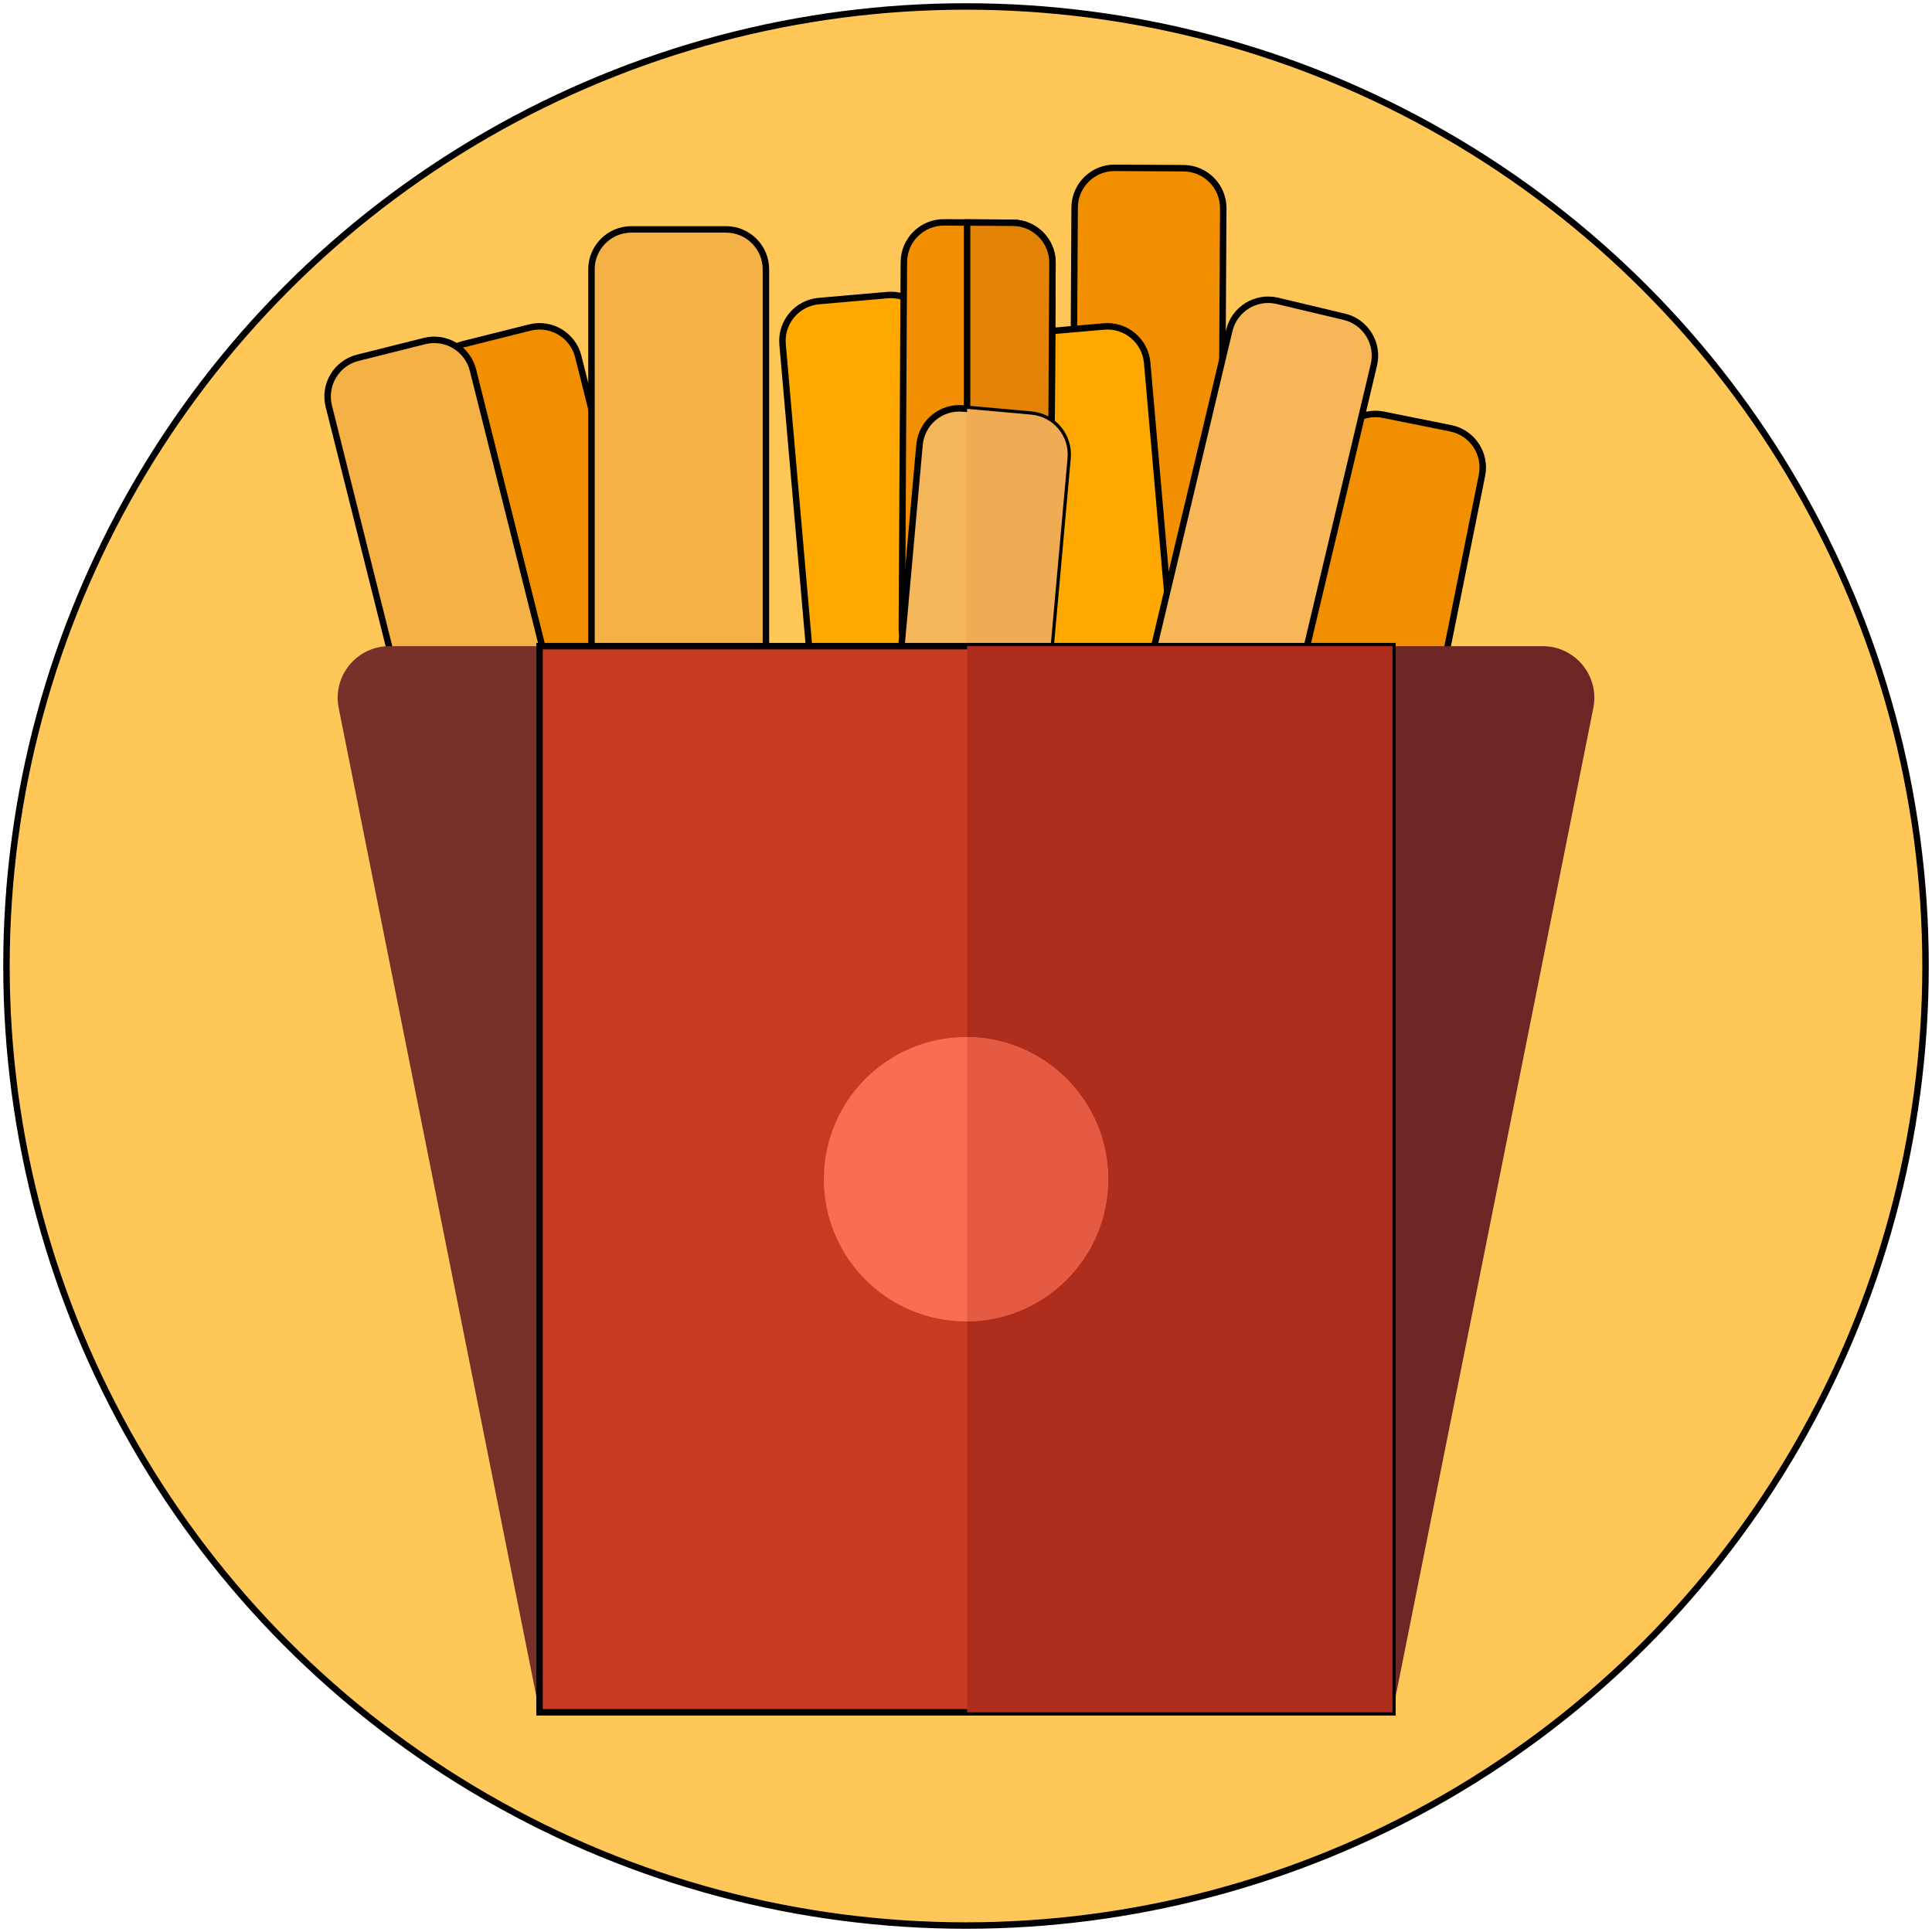 <?xml version="1.0" encoding="UTF-8"?>
<svg width="299px" height="299px" viewBox="0 0 299 299" version="1.1" xmlns="http://www.w3.org/2000/svg" xmlns:xlink="http://www.w3.org/1999/xlink">
    <!-- Generator: Sketch 52.6 (67491) - http://www.bohemiancoding.com/sketch -->
    <title>snacks</title>
    <desc>Created with Sketch.</desc>
    <g id="Page-1" stroke="none" stroke-width="1" fill="none" fill-rule="evenodd">
        <g id="snacks" transform="translate(1, 1)">
            <circle id="Oval" stroke="#000000" fill="#FFC757" cx="148.5" cy="148.5" r="148.5"></circle>
            <path d="M97.773,116.616 L87.461,119.201 C84.148,120.032 80.788,118.019 79.958,114.706 L66.187,59.776 C65.356,56.463 67.369,53.103 70.682,52.273 L80.994,49.688 C84.307,48.857 87.667,50.87 88.497,54.183 L102.268,109.113 C103.099,112.426 101.087,115.785 97.773,116.616 Z" id="Path" stroke="#000000" fill="#F28F00"></path>
            <path d="M209.913,132.926 L199.491,130.831 C196.142,130.158 193.973,126.898 194.646,123.549 L205.805,68.03 C206.478,64.681 209.739,62.512 213.087,63.185 L223.509,65.28 C226.858,65.953 229.027,69.213 228.354,72.562 L217.195,128.081 C216.522,131.43 213.262,133.6 209.913,132.926 Z" id="Path" stroke="#000000" fill="#F28F00"></path>
            <path d="M181.782,94.029 L171.151,93.97 C167.735,93.951 164.982,91.167 165,87.751 L165.313,31.122 C165.332,27.706 168.116,24.952 171.532,24.971 L182.163,25.03 C185.579,25.049 188.332,27.833 188.313,31.249 L188,87.878 C187.982,91.294 185.198,94.048 181.782,94.029 Z" id="Path" stroke="#000000" fill="#F28F00"></path>
            <path d="M111.352,115.5 L96.722,115.5 C93.306,115.5 90.537,112.731 90.537,109.315 L90.537,40.685 C90.537,37.269 93.306,34.5 96.722,34.5 L111.352,34.5 C114.768,34.5 117.537,37.269 117.537,40.685 L117.537,109.315 C117.537,112.731 114.768,115.5 111.352,115.5 Z" id="Path" stroke="#000000" fill="#F4B145"></path>
            <path d="M142.339,113.405 L131.749,114.331 C128.346,114.629 125.346,112.111 125.049,108.709 L120.113,52.294 C119.815,48.891 122.333,45.891 125.735,45.594 L136.325,44.668 C139.728,44.37 142.728,46.888 143.025,50.29 L147.961,106.705 C148.259,110.108 145.741,113.108 142.339,113.405 Z" id="Path" stroke="#000000" fill="#FFA800"></path>
            <path d="M175.854,118.261 L165.264,119.187 C161.861,119.485 158.861,116.968 158.564,113.565 L153.628,57.15 C153.33,53.747 155.847,50.747 159.25,50.45 L169.84,49.524 C173.243,49.226 176.243,51.744 176.54,55.146 L181.476,111.561 C181.774,114.964 179.257,117.964 175.854,118.261 Z" id="Path" stroke="#000000" fill="#FFA800"></path>
            <path d="M191.077,115.15 L180.735,112.691 C177.412,111.901 175.358,108.566 176.148,105.243 L189.246,50.148 C190.036,46.825 193.371,44.771 196.694,45.561 L207.036,48.02 C210.359,48.81 212.413,52.145 211.623,55.468 L198.525,110.563 C197.735,113.887 194.4,115.94 191.077,115.15 Z" id="Path" stroke="#000000" fill="#F7B759"></path>
            <path d="M81.472,118.709 L71.16,121.294 C67.847,122.125 64.487,120.112 63.657,116.799 L49.886,61.869 C49.055,58.556 51.068,55.196 54.381,54.366 L64.693,51.781 C68.006,50.95 71.366,52.963 72.196,56.276 L85.967,111.206 C86.798,114.518 84.785,117.878 81.472,118.709 Z" id="Path" stroke="#000000" fill="#F4B145"></path>
            <path d="M82.5,264 L98.12,107.795 C98.591,103.086 94.893,99 90.16,99 L59.258,99 C54.21,99 50.424,103.618 51.414,108.568 L82.5,264 Z" id="Path" fill="#79302A"></path>
            <path d="M214.5,264 L198.88,107.795 C198.409,103.086 202.107,99 206.84,99 L237.743,99 C242.791,99 246.577,103.618 245.587,108.568 L214.5,264 Z" id="Path" fill="#6D2623"></path>
            <path d="M155.353,102.473 L144.722,102.414 C141.306,102.395 138.553,99.611 138.571,96.195 L138.884,39.566 C138.903,36.15 141.687,33.396 145.103,33.415 L155.734,33.474 C159.15,33.493 161.903,36.277 161.884,39.693 L161.571,96.322 C161.553,99.738 158.769,102.492 155.353,102.473 Z" id="Path" stroke="#000000" fill="#F28F00"></path>
            <path d="M155.735,33.474 L148.667,33.435 L148.667,102.436 L155.353,102.473 C158.769,102.492 161.553,99.738 161.572,96.322 L161.885,39.693 C161.904,36.278 159.151,33.493 155.735,33.474 Z" id="Path" stroke="#000000" fill="#E28305"></path>
            <path d="M152.434,131.893 L141.846,130.941 C138.444,130.635 135.934,127.629 136.24,124.227 L141.309,67.825 C141.615,64.423 144.621,61.913 148.023,62.218 L158.611,63.17 C162.013,63.476 164.523,66.482 164.217,69.884 L159.148,126.286 C158.842,129.689 155.836,132.199 152.434,131.893 Z" id="Path" stroke="#000000" fill="#F4B65B"></path>
            <path d="M158.61,63.17 L148.667,62.276 L148.667,131.554 L152.434,131.892 C155.836,132.198 158.842,129.688 159.148,126.286 L164.217,69.884 C164.522,66.482 162.012,63.476 158.61,63.17 Z" id="Path" fill="#EFAC54"></path>
            <rect id="Rectangle" stroke="#000000" fill="#C63C22" x="82.5" y="99" width="132" height="165"></rect>
            <rect id="Rectangle" fill="#AF2D1C" x="148.667" y="99" width="65.833" height="165"></rect>
            <circle id="Oval" fill="#F86E51" cx="148.5" cy="181.5" r="22"></circle>
            <path d="M170.5,181.5 C170.5,169.406 160.74,159.594 148.667,159.504 L148.667,203.496 C160.74,203.406 170.5,193.594 170.5,181.5 Z" id="Path" fill="#E55A42"></path>
        </g>
    </g>
</svg>